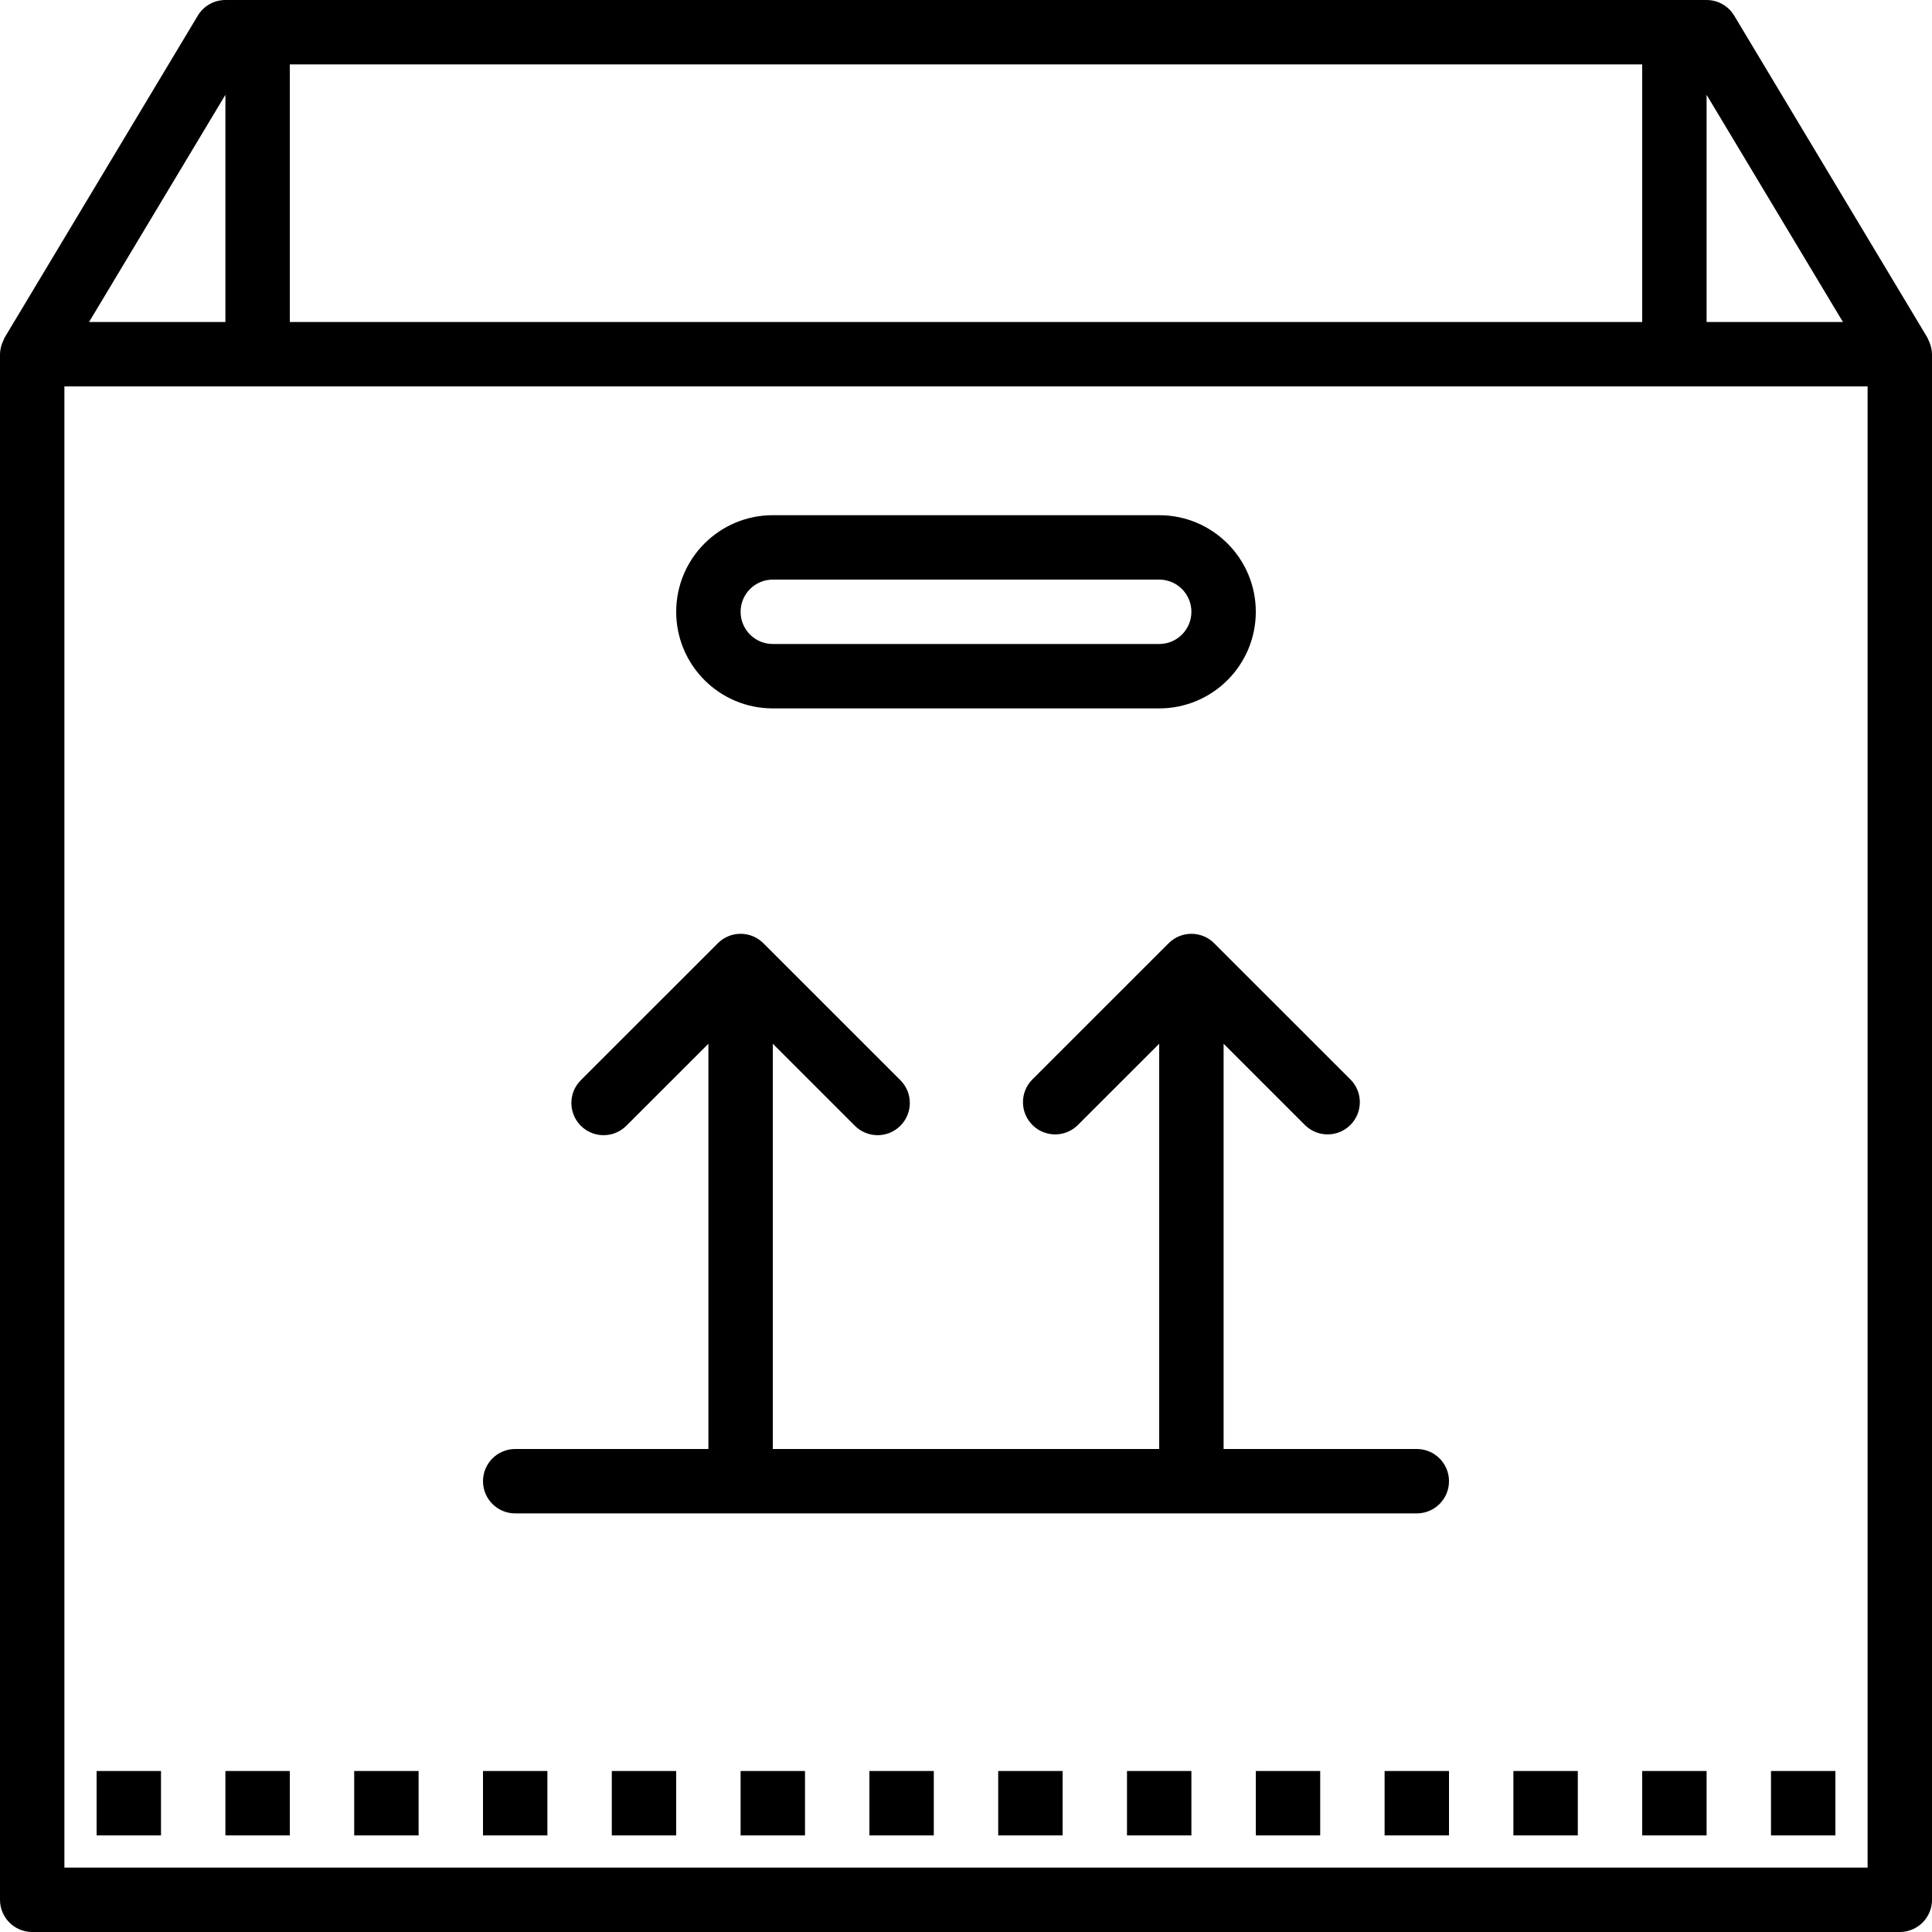 <?xml version="1.0" encoding="iso-8859-1"?>
<!-- Generator: Adobe Illustrator 19.0.0, SVG Export Plug-In . SVG Version: 6.00 Build 0)  -->
<svg version="1.1" id="Capa_1" xmlns="http://www.w3.org/2000/svg" xmlns:xlink="http://www.w3.org/1999/xlink" x="0px" y="0px"
	 viewBox="0 0 480 480" style="enable-background:new 0 0 480 480;" xml:space="preserve">
<g>
	<g>
		<g>
			<path d="M479.44,85.224L479.44,85.224c-0.088-0.232-0.184-0.44-0.288-0.664c-0.084-0.233-0.183-0.46-0.296-0.68l-48-80
				C429.41,1.473,426.808,0.001,424,0H56c-2.808,0.001-5.41,1.473-6.856,3.88l-48,80c-0.113,0.22-0.212,0.447-0.296,0.68
				c-0.104,0.216-0.2,0.432-0.288,0.664C0.212,86.109,0.022,87.049,0,88v384c0,4.418,3.582,8,8,8h464c4.418,0,8-3.582,8-8V88
				C479.978,87.049,479.788,86.109,479.44,85.224z M424,23.552L457.872,80H424V23.552z M72,16h336v64H72V16z M56,23.552V80H22.128
				L56,23.552z M464,464H16V96h448V464z"/>
			<path d="M128,376h224c4.418,0,8-3.582,8-8s-3.582-8-8-8h-48V259.312l20.288,20.28c3.178,3.07,8.242,2.982,11.312-0.196
				c2.995-3.1,2.995-8.016,0-11.116l-33.936-33.928c-3.12-3.128-8.186-3.135-11.314-0.014c-0.005,0.005-0.01,0.01-0.014,0.014
				L256.4,268.28c-3.07,3.178-2.982,8.242,0.196,11.312c3.1,2.995,8.016,2.995,11.116,0L288,259.312V360h-96V259.312l20.288,20.28
				c3.069,3.178,8.134,3.266,11.312,0.196c3.178-3.07,3.266-8.134,0.196-11.312c-0.064-0.067-0.13-0.132-0.196-0.196l-33.936-33.928
				c-3.12-3.128-8.186-3.135-11.314-0.014c-0.005,0.005-0.01,0.01-0.014,0.014L144.4,268.28c-3.178,3.07-3.266,8.134-0.196,11.312
				c3.069,3.178,8.134,3.266,11.312,0.196c0.067-0.064,0.132-0.13,0.196-0.196L176,259.312V360h-48c-4.418,0-8,3.582-8,8
				S123.582,376,128,376z"/>
			<path d="M192,176h96c13.255,0,24-10.745,24-24s-10.745-24-24-24h-96c-13.255,0-24,10.745-24,24S178.745,176,192,176z M192,144h96
				c4.418,0,8,3.582,8,8s-3.582,8-8,8h-96c-4.418,0-8-3.582-8-8S187.582,144,192,144z"/>
			<rect x="56" y="440" width="16" height="16"/>
			<rect x="24" y="440" width="16" height="16"/>
			<rect x="88" y="440" width="16" height="16"/>
			<rect x="120" y="440" width="16" height="16"/>
			<rect x="152" y="440" width="16" height="16"/>
			<rect x="184" y="440" width="16" height="16"/>
			<rect x="216" y="440" width="16" height="16"/>
			<rect x="248" y="440" width="16" height="16"/>
			<rect x="280" y="440" width="16" height="16"/>
			<rect x="312" y="440" width="16" height="16"/>
			<rect x="344" y="440" width="16" height="16"/>
			<rect x="376" y="440" width="16" height="16"/>
			<rect x="408" y="440" width="16" height="16"/>
			<rect x="440" y="440" width="16" height="16"/>
		</g>
	</g>
</g>
<g>
</g>
<g>
</g>
<g>
</g>
<g>
</g>
<g>
</g>
<g>
</g>
<g>
</g>
<g>
</g>
<g>
</g>
<g>
</g>
<g>
</g>
<g>
</g>
<g>
</g>
<g>
</g>
<g>
</g>
</svg>
